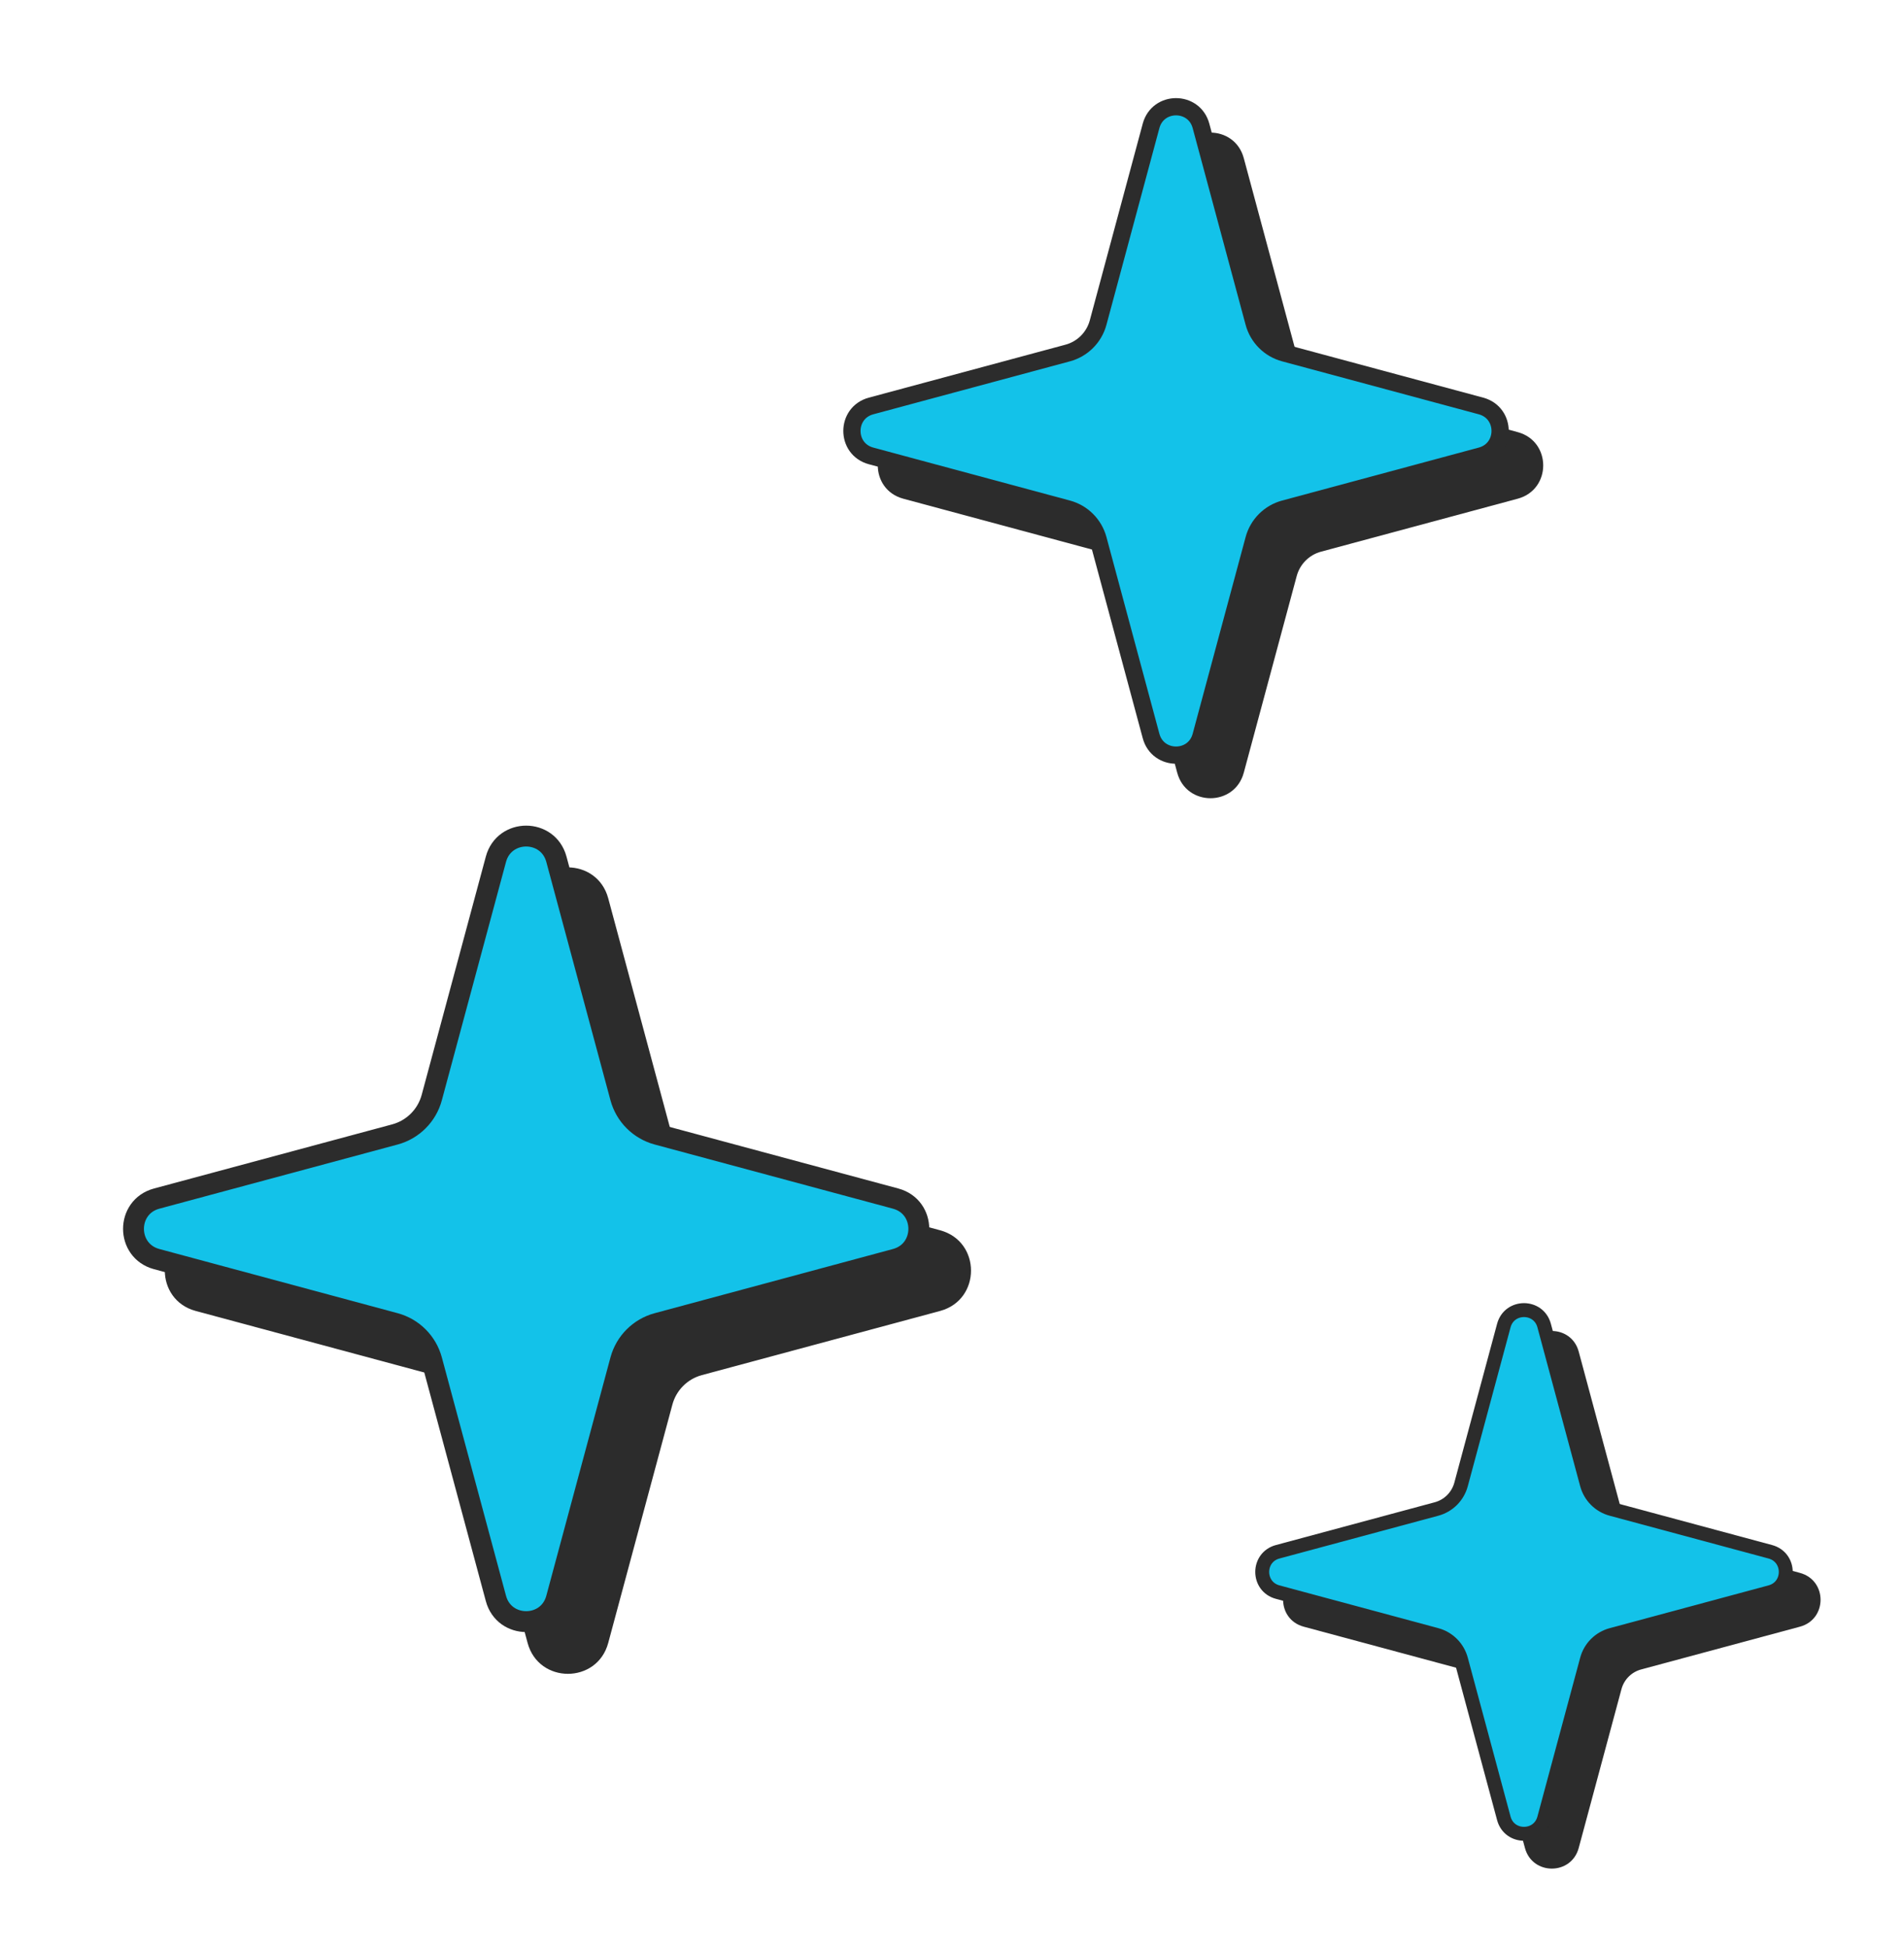 <svg width="132" height="135" viewBox="0 0 132 135" fill="none" xmlns="http://www.w3.org/2000/svg">
<path d="M81.614 10.959C82.249 8.601 85.593 8.601 86.228 10.959L89.899 24.593C90.121 25.415 90.763 26.057 91.585 26.279L105.219 29.949C107.577 30.584 107.577 33.929 105.219 34.564L91.585 38.235C90.763 38.456 90.121 39.099 89.899 39.921L86.228 53.555C85.593 55.912 82.249 55.912 81.614 53.555L77.943 39.921C77.721 39.099 77.079 38.456 76.257 38.235L62.623 34.564C60.265 33.929 60.265 30.584 62.623 29.949L76.257 26.279C77.079 26.057 77.721 25.415 77.943 24.593L81.614 10.959Z" fill="#2C2C2C"/>
<path d="M79.801 8.724C80.277 6.956 82.786 6.956 83.262 8.724L86.933 22.358C87.209 23.386 88.012 24.189 89.04 24.466L102.674 28.137C104.442 28.613 104.442 31.122 102.674 31.598L89.04 35.269C88.012 35.545 87.209 36.348 86.933 37.376L83.262 51.01C82.786 52.778 80.277 52.778 79.801 51.01L76.13 37.376C75.853 36.348 75.05 35.545 74.022 35.269L60.389 31.598C58.62 31.122 58.62 28.613 60.389 28.137L74.022 24.466C75.05 24.189 75.853 23.386 76.13 22.358L79.801 8.724Z" fill="#13c2e9" stroke="#2C2C2C" stroke-width="1.195"/>
<path d="M105.721 93.674C106.234 91.77 108.935 91.77 109.448 93.674L112.413 104.686C112.592 105.35 113.111 105.869 113.775 106.048L124.787 109.013C126.691 109.525 126.691 112.227 124.787 112.74L113.775 115.705C113.111 115.884 112.592 116.402 112.413 117.067L109.448 128.079C108.935 129.983 106.234 129.983 105.721 128.079L102.756 117.067C102.577 116.402 102.058 115.884 101.394 115.705L90.382 112.74C88.478 112.227 88.478 109.525 90.382 109.013L101.394 106.048C102.058 105.869 102.577 105.35 102.756 104.686L105.721 93.674Z" fill="#2C2C2C"/>
<path d="M104.257 91.87C104.642 90.442 106.668 90.442 107.052 91.87L110.017 102.882C110.241 103.712 110.889 104.361 111.72 104.584L122.732 107.549C124.16 107.934 124.16 109.96 122.732 110.344L111.72 113.309C110.889 113.533 110.241 114.181 110.017 115.012L107.052 126.024C106.668 127.452 104.642 127.452 104.257 126.024L101.292 115.012C101.069 114.181 100.42 113.533 99.59 113.309L88.578 110.344C87.15 109.96 87.15 107.934 88.578 107.549L99.59 104.584C100.42 104.361 101.069 103.712 101.292 102.882L104.257 91.87Z" fill="#13c2e9" stroke="#2C2C2C" stroke-width="0.965"/>
<path d="M36.577 62.259C37.346 59.402 41.398 59.402 42.167 62.259L46.615 78.777C46.883 79.773 47.661 80.551 48.657 80.819L65.175 85.267C68.032 86.036 68.032 90.088 65.175 90.858L48.657 95.305C47.661 95.573 46.883 96.351 46.615 97.348L42.167 113.866C41.398 116.722 37.346 116.722 36.577 113.866L32.129 97.348C31.861 96.351 31.083 95.573 30.086 95.305L13.568 90.858C10.712 90.088 10.712 86.036 13.568 85.267L30.086 80.819C31.083 80.551 31.861 79.773 32.129 78.777L36.577 62.259Z" fill="#2C2C2C"/>
<path d="M34.381 59.552C34.958 57.41 37.997 57.41 38.574 59.552L43.021 76.07C43.357 77.316 44.329 78.288 45.575 78.624L62.093 83.071C64.235 83.648 64.235 86.687 62.093 87.264L45.575 91.712C44.329 92.047 43.357 93.02 43.021 94.265L38.574 110.783C37.997 112.925 34.958 112.925 34.381 110.783L29.933 94.265C29.598 93.02 28.625 92.047 27.38 91.712L10.862 87.264C8.72 86.687 8.72 83.648 10.862 83.071L27.38 78.624C28.625 78.288 29.598 77.316 29.933 76.07L34.381 59.552Z" fill="#13c2e9" stroke="#2C2C2C" stroke-width="1.447"/>
</svg>
